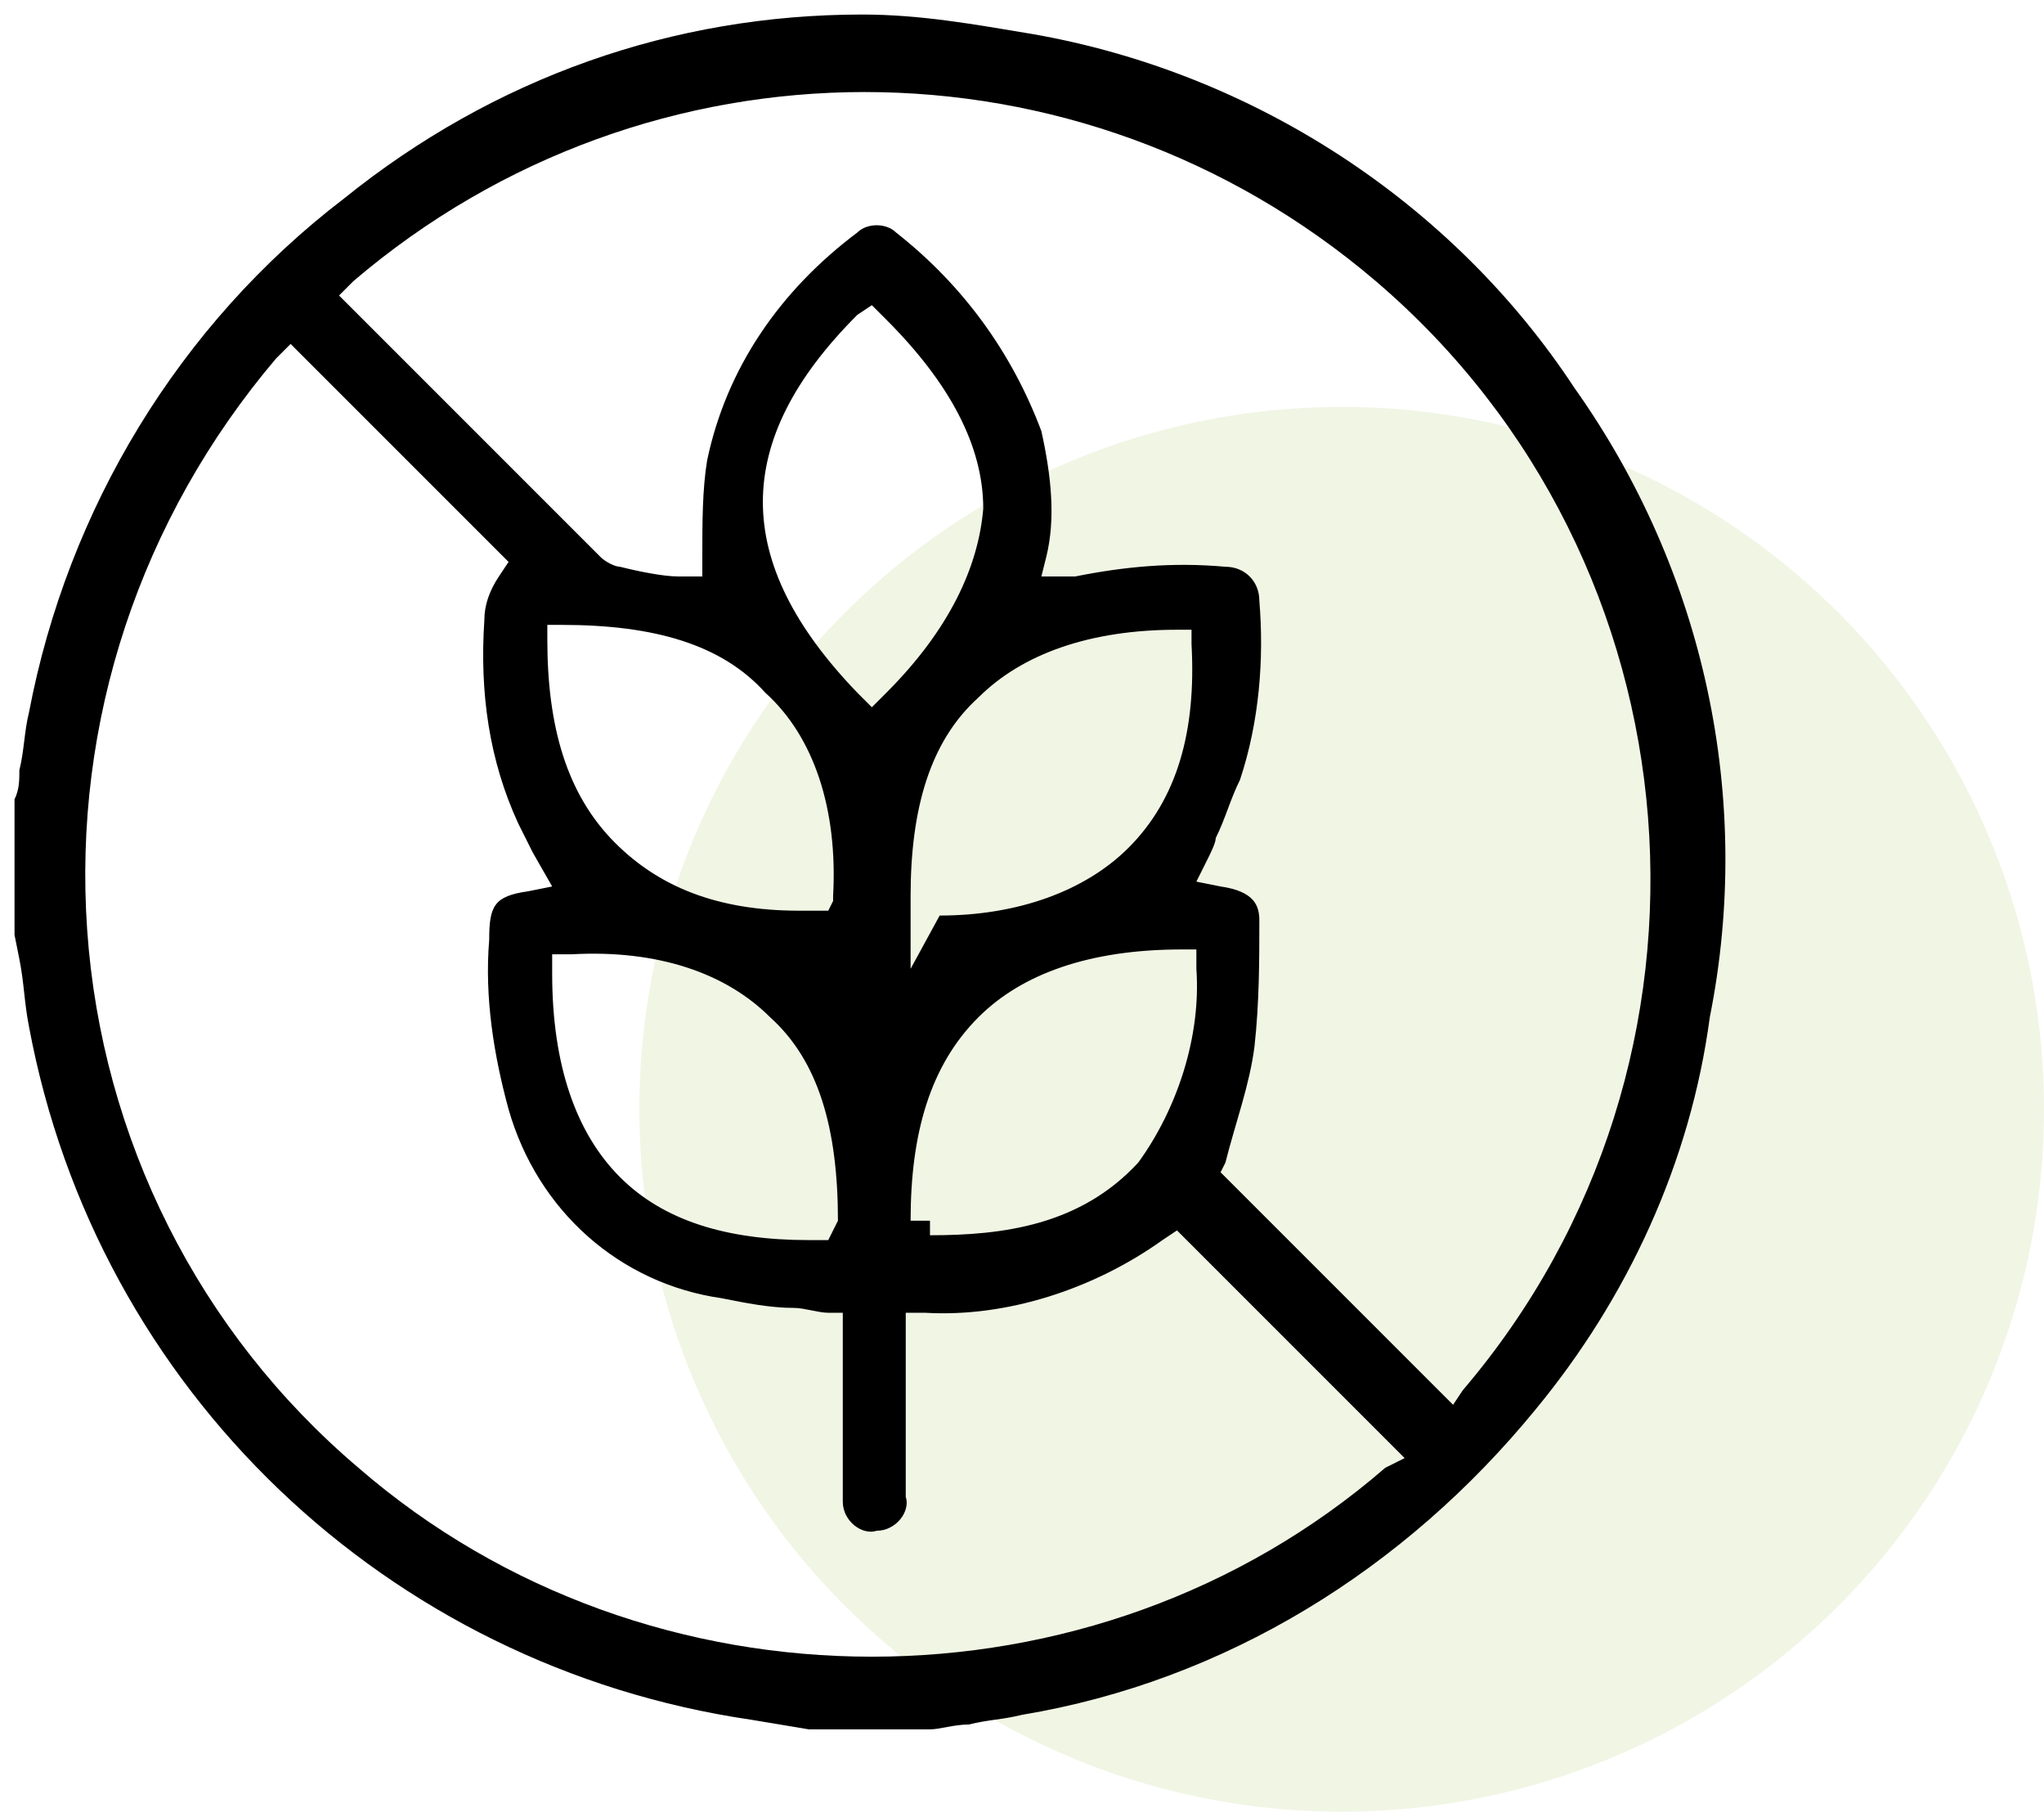 <?xml version="1.0" encoding="utf-8"?>
<!-- Generator: Adobe Illustrator 27.9.2, SVG Export Plug-In . SVG Version: 6.00 Build 0)  -->
<svg version="1.1" id="圖層_1" xmlns="http://www.w3.org/2000/svg" xmlns:xlink="http://www.w3.org/1999/xlink" x="0px" y="0px"
	 viewBox="0 0 42.2 37.4" style="enable-background:new 0 0 42.2 37.4;" xml:space="preserve">
<style type="text/css">
	.st0{clip-path:url(#SVGID_00000035530293779482919350000007358323534300016022_);}
	.st1{opacity:0.5;fill:#E4ECCB;enable-background:new    ;}
</style>
<g id="圖層_2_00000062159504850812292500000009146125936592230033_">
	<g id="圖層_1-2">
		<g>
			<defs>
				<rect id="SVGID_1_" x="-7.8" y="-10.2" width="57.7" height="57.7"/>
			</defs>
			<clipPath id="SVGID_00000083791342568706495580000000265031132277210261_">
				<use xlink:href="#SVGID_1_"  style="overflow:visible;"/>
			</clipPath>
			<g style="clip-path:url(#SVGID_00000083791342568706495580000000265031132277210261_);">
				<circle class="st1" cx="27.7" cy="22.9" r="14.5"/>
				<path d="M32.5,8C30,4.2,25.9,1.5,21.3,0.7c-1.2-0.2-2.3-0.4-3.5-0.4c-3.9,0-7.6,1.3-10.7,3.8c-3.4,2.6-5.7,6.4-6.5,10.6
					c-0.1,0.4-0.1,0.8-0.2,1.2c0,0.2,0,0.4-0.1,0.6l0,0.1c0,0,0,0.1,0,0.2v2.5l0.1,0.5c0.1,0.5,0.1,0.9,0.2,1.4
					C2,28.7,8,34.4,15.5,35.5l1.2,0.2l2.5,0c0.2,0,0.5-0.1,0.8-0.1c0.4-0.1,0.7-0.1,1.1-0.2c4.2-0.7,7.9-3,10.6-6.3
					c1.9-2.3,3.2-5.1,3.6-8.1C36.2,16.5,35.2,11.8,32.5,8L32.5,8z M28.6,30.3c-3,2.6-6.8,3.9-10.6,3.9c-3.8,0-7.6-1.3-10.6-3.9
					c-3.3-2.8-5.3-6.8-5.6-11.1c-0.3-4.3,1.1-8.5,3.9-11.8L6,7.1l4.5,4.5l-0.2,0.3c-0.2,0.3-0.3,0.6-0.3,0.9
					c-0.1,1.5,0.1,2.9,0.7,4.2c0.1,0.2,0.2,0.4,0.3,0.6l0.4,0.7l-0.5,0.1c-0.7,0.1-0.8,0.3-0.8,1c-0.1,1.2,0.1,2.4,0.4,3.5
					c0.6,2.1,2.3,3.6,4.4,3.9c0.5,0.1,1,0.2,1.5,0.2c0.2,0,0.5,0.1,0.7,0.1l0.3,0v3.7c0,0.1,0,0.1,0,0.2c0,0.4,0.4,0.7,0.7,0.6
					c0.4,0,0.7-0.4,0.6-0.7l0-3.8l0.4,0c1.7,0.1,3.5-0.5,4.9-1.5l0.3-0.2l4.7,4.7L28.6,30.3z M23.3,17.5c-0.9,0.9-2.3,1.4-3.9,1.4
					L18.8,20l0-1.5c0-1.8,0.4-3.2,1.4-4.1c0.9-0.9,2.3-1.4,4.1-1.4l0.3,0l0,0.3C24.7,15.1,24.3,16.5,23.3,17.5z M24.7,19.6l0,0.4
					c0.1,1.4-0.4,2.9-1.2,4c-1.2,1.3-2.8,1.5-4.3,1.5l0-0.3l-0.4,0c0-1.8,0.4-3.2,1.4-4.2c0.9-0.9,2.3-1.4,4.2-1.4c0,0,0,0,0,0
					L24.7,19.6z M18.3,14.3L18,14.6l-0.3-0.3c-2.6-2.7-2.6-5.2,0-7.8L18,6.3l0.3,0.3c1.3,1.3,2,2.6,2,3.9
					C20.2,11.7,19.6,13,18.3,14.3z M15.8,14.3c1,0.9,1.5,2.4,1.4,4.2l0,0.1l-0.1,0.2l-0.3,0c-0.1,0-0.2,0-0.3,0
					c-1.7,0-2.9-0.5-3.8-1.4c-1-1-1.4-2.4-1.4-4.2l0-0.3l0.3,0C13.5,12.9,14.9,13.3,15.8,14.3z M11.4,19.7l0.4,0
					c1.8-0.1,3.2,0.4,4.1,1.3c1,0.9,1.4,2.3,1.4,4.2l-0.1,0.2l-0.1,0.2l-0.2,0c-0.1,0-0.1,0-0.2,0c-1.7,0-3-0.4-3.9-1.3
					c-0.9-0.9-1.4-2.3-1.4-4.2L11.4,19.7z M30.2,28.7L30,29l-4.8-4.8l0.1-0.2c0.2-0.8,0.5-1.6,0.6-2.4C26,20.7,26,19.8,26,19
					c0-0.3-0.1-0.6-0.8-0.7l-0.5-0.1l0.2-0.4c0.1-0.2,0.2-0.4,0.2-0.5c0.2-0.4,0.3-0.8,0.5-1.2c0.4-1.2,0.5-2.5,0.4-3.7
					c0-0.4-0.3-0.7-0.7-0.7c0,0,0,0,0,0c-1.1-0.1-2.1,0-3.1,0.2c-0.1,0-0.2,0-0.3,0l-0.4,0l0.1-0.4c0.2-0.8,0.1-1.7-0.1-2.6
					c-0.6-1.6-1.6-3-3-4.1c-0.2-0.2-0.6-0.2-0.8,0c-1.6,1.2-2.7,2.8-3.1,4.7c-0.1,0.6-0.1,1.3-0.1,2l0,0.4l-0.5,0
					c-0.3,0-0.8-0.1-1.2-0.2c-0.1,0-0.3-0.1-0.4-0.2L7,6.1l0.3-0.3c6.1-5.2,15-5.2,21.1,0C35.2,11.6,36,21.9,30.2,28.7z"/>
			</g>
		</g>
	</g>
</g>
</svg>
